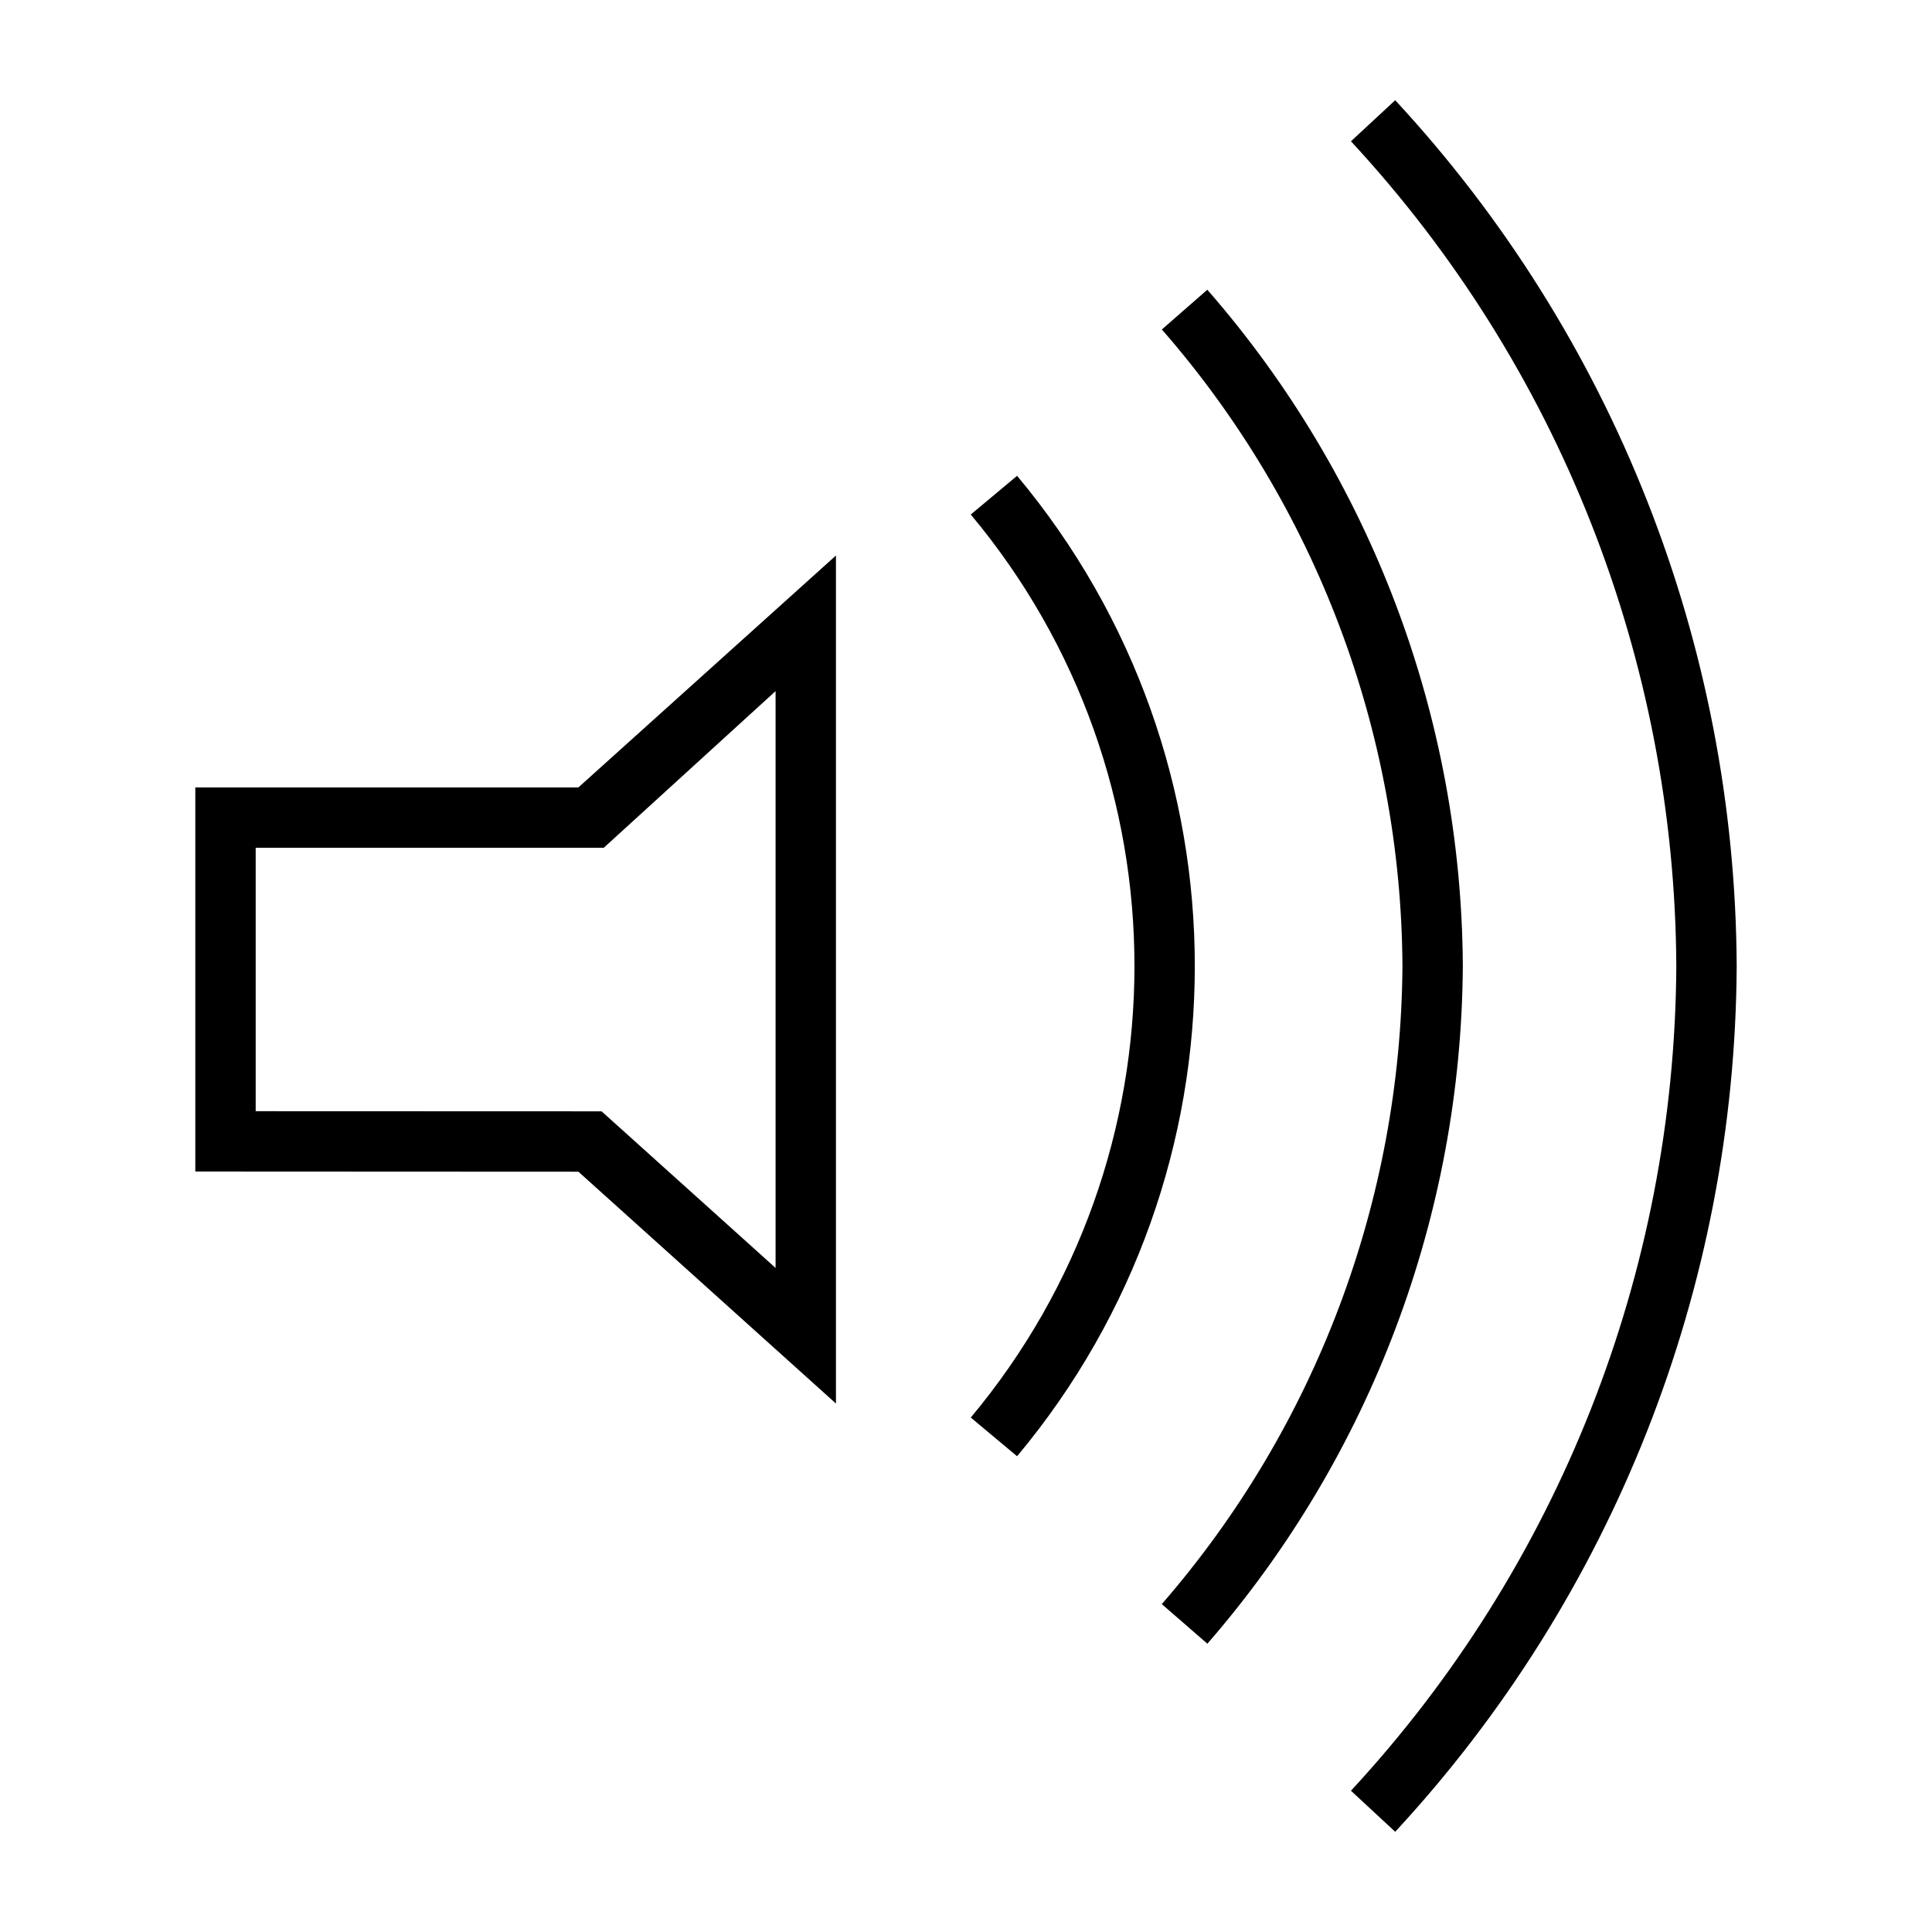 <svg width="32" height="32" viewBox="0 0 32 32" fill="none" xmlns="http://www.w3.org/2000/svg">
<path fill-rule="evenodd" clip-rule="evenodd" d="M23.109 1.66C26.721 5.558 28.739 10.677 28.765 16L28.765 16.005C28.737 21.326 26.719 26.443 23.109 30.34L22.376 29.66C25.814 25.948 27.738 21.073 27.765 16.002C27.74 10.93 25.816 6.053 22.376 2.34L23.109 1.66Z" fill="black"/>
<path fill-rule="evenodd" clip-rule="evenodd" d="M19.997 4.799C22.705 7.899 24.207 11.877 24.229 16L24.229 16.006C24.202 20.133 22.701 24.115 19.998 27.225L19.243 26.569C21.788 23.64 23.203 19.89 23.229 16.002C23.208 12.12 21.793 8.375 19.244 5.457L19.997 4.799Z" fill="black"/>
<path fill-rule="evenodd" clip-rule="evenodd" d="M16.846 7.881C20.771 12.576 20.771 19.425 16.846 24.12L16.079 23.479C19.694 19.155 19.694 12.846 16.079 8.522L16.846 7.881Z" fill="black"/>
<path fill-rule="evenodd" clip-rule="evenodd" d="M13.846 9.201V23.247L9.58 19.407L3.235 19.404V13.042H9.58L13.846 9.201ZM10 14.042H4.235V18.405L9.964 18.407L12.846 21.001V11.447L10 14.042Z" fill="black"/>
</svg>
